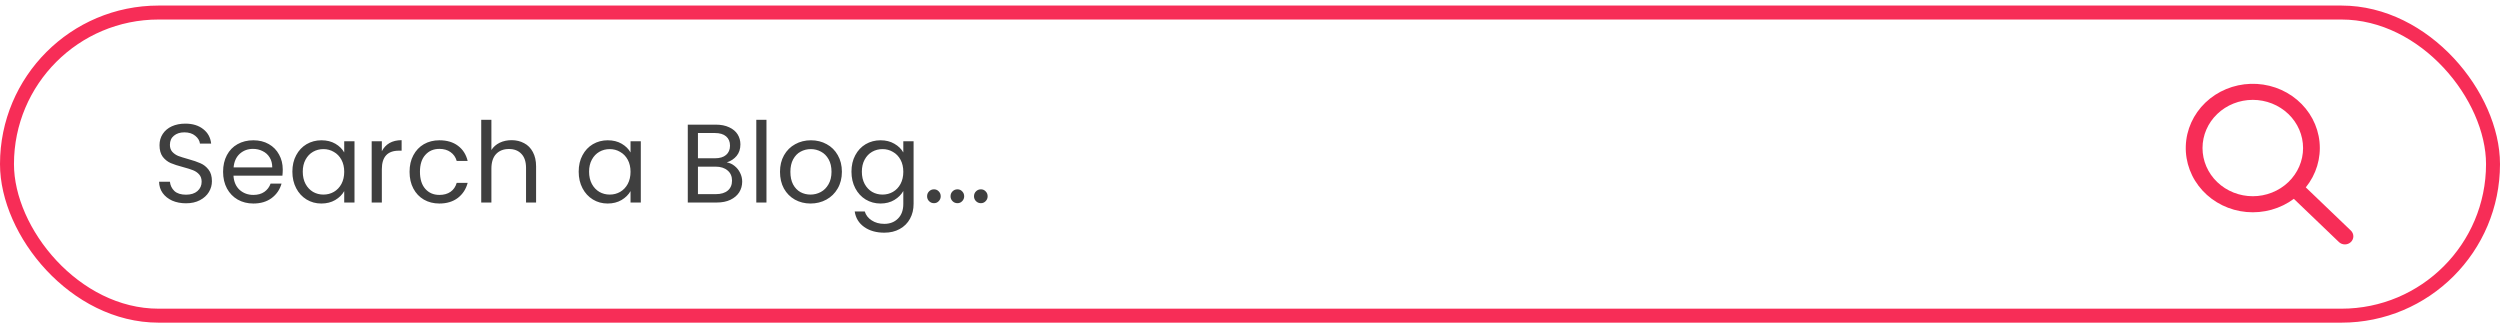 <svg width="358" height="47" viewBox="0 0 358 47" fill="none" xmlns="http://www.w3.org/2000/svg">
<path fill-rule="evenodd" clip-rule="evenodd" d="M330.19 26.833L336.646 33.02C336.873 33.238 337 33.533 337 33.84C337 34.148 336.872 34.443 336.645 34.66C336.418 34.878 336.11 35 335.789 35C335.468 35 335.16 34.878 334.933 34.66L328.478 28.473C326.548 29.906 324.121 30.58 321.691 30.358C319.261 30.137 317.01 29.037 315.397 27.281C313.783 25.526 312.928 23.247 313.005 20.909C313.082 18.571 314.086 16.349 315.812 14.695C317.538 13.04 319.857 12.079 322.296 12.005C324.736 11.931 327.114 12.75 328.945 14.297C330.777 15.843 331.925 18 332.156 20.329C332.387 22.658 331.684 24.984 330.189 26.833H330.19ZM322.6 28.099C324.51 28.099 326.341 27.372 327.691 26.078C329.042 24.785 329.8 23.029 329.8 21.2C329.8 19.37 329.042 17.614 327.691 16.321C326.341 15.027 324.51 14.3 322.6 14.3C320.691 14.3 318.86 15.027 317.51 16.321C316.159 17.614 315.401 19.37 315.401 21.2C315.401 23.029 316.159 24.785 317.51 26.078C318.86 27.372 320.691 28.099 322.6 28.099Z" fill="#F72D57"/>
<rect x="1" y="1.796" width="356" height="43.408" rx="21.704" stroke="#F72D57" stroke-width="2"/>
<path d="M26.635 29.112C25.899 29.112 25.238 28.984 24.651 28.728C24.075 28.461 23.622 28.099 23.291 27.64C22.96 27.171 22.79 26.632 22.779 26.024H24.331C24.384 26.547 24.598 26.989 24.971 27.352C25.355 27.704 25.91 27.88 26.635 27.88C27.328 27.88 27.872 27.709 28.267 27.368C28.672 27.016 28.875 26.568 28.875 26.024C28.875 25.597 28.758 25.251 28.523 24.984C28.288 24.717 27.995 24.515 27.643 24.376C27.291 24.237 26.817 24.088 26.219 23.928C25.483 23.736 24.891 23.544 24.443 23.352C24.006 23.16 23.627 22.861 23.307 22.456C22.998 22.04 22.843 21.485 22.843 20.792C22.843 20.184 22.998 19.645 23.307 19.176C23.616 18.707 24.049 18.344 24.603 18.088C25.169 17.832 25.814 17.704 26.539 17.704C27.584 17.704 28.438 17.965 29.099 18.488C29.771 19.011 30.15 19.704 30.235 20.568H28.635C28.582 20.141 28.358 19.768 27.963 19.448C27.569 19.117 27.046 18.952 26.395 18.952C25.787 18.952 25.291 19.112 24.907 19.432C24.523 19.741 24.331 20.179 24.331 20.744C24.331 21.149 24.443 21.48 24.667 21.736C24.902 21.992 25.184 22.189 25.515 22.328C25.857 22.456 26.331 22.605 26.939 22.776C27.675 22.979 28.267 23.181 28.715 23.384C29.163 23.576 29.547 23.88 29.867 24.296C30.187 24.701 30.347 25.256 30.347 25.96C30.347 26.504 30.203 27.016 29.915 27.496C29.627 27.976 29.201 28.365 28.635 28.664C28.07 28.963 27.403 29.112 26.635 29.112ZM40.49 24.28C40.49 24.557 40.474 24.851 40.442 25.16H33.434C33.487 26.024 33.781 26.701 34.314 27.192C34.858 27.672 35.514 27.912 36.282 27.912C36.911 27.912 37.434 27.768 37.85 27.48C38.276 27.181 38.575 26.787 38.746 26.296H40.314C40.079 27.139 39.61 27.827 38.906 28.36C38.202 28.883 37.327 29.144 36.282 29.144C35.45 29.144 34.703 28.957 34.042 28.584C33.391 28.211 32.879 27.683 32.506 27C32.133 26.307 31.946 25.507 31.946 24.6C31.946 23.693 32.127 22.899 32.49 22.216C32.852 21.533 33.359 21.011 34.01 20.648C34.671 20.275 35.428 20.088 36.282 20.088C37.114 20.088 37.85 20.269 38.49 20.632C39.13 20.995 39.62 21.496 39.962 22.136C40.314 22.765 40.49 23.48 40.49 24.28ZM38.986 23.976C38.986 23.421 38.863 22.947 38.618 22.552C38.373 22.147 38.036 21.843 37.61 21.64C37.194 21.427 36.73 21.32 36.218 21.32C35.482 21.32 34.852 21.555 34.33 22.024C33.818 22.493 33.525 23.144 33.45 23.976H38.986ZM41.868 24.584C41.868 23.688 42.049 22.904 42.412 22.232C42.774 21.549 43.27 21.021 43.9 20.648C44.54 20.275 45.249 20.088 46.028 20.088C46.796 20.088 47.462 20.253 48.028 20.584C48.593 20.915 49.014 21.331 49.292 21.832V20.232H50.764V29H49.292V27.368C49.004 27.88 48.572 28.307 47.996 28.648C47.43 28.979 46.769 29.144 46.012 29.144C45.233 29.144 44.529 28.952 43.9 28.568C43.27 28.184 42.774 27.645 42.412 26.952C42.049 26.259 41.868 25.469 41.868 24.584ZM49.292 24.6C49.292 23.939 49.158 23.363 48.892 22.872C48.625 22.381 48.262 22.008 47.804 21.752C47.356 21.485 46.86 21.352 46.316 21.352C45.772 21.352 45.276 21.48 44.828 21.736C44.38 21.992 44.022 22.365 43.756 22.856C43.489 23.347 43.356 23.923 43.356 24.584C43.356 25.256 43.489 25.843 43.756 26.344C44.022 26.835 44.38 27.213 44.828 27.48C45.276 27.736 45.772 27.864 46.316 27.864C46.86 27.864 47.356 27.736 47.804 27.48C48.262 27.213 48.625 26.835 48.892 26.344C49.158 25.843 49.292 25.261 49.292 24.6ZM54.68 21.656C54.936 21.155 55.299 20.765 55.768 20.488C56.248 20.211 56.83 20.072 57.512 20.072V21.576H57.128C55.496 21.576 54.68 22.461 54.68 24.232V29H53.224V20.232H54.68V21.656ZM58.649 24.6C58.649 23.693 58.83 22.904 59.193 22.232C59.556 21.549 60.057 21.021 60.697 20.648C61.348 20.275 62.089 20.088 62.921 20.088C63.998 20.088 64.884 20.349 65.577 20.872C66.281 21.395 66.745 22.12 66.969 23.048H65.401C65.252 22.515 64.958 22.093 64.521 21.784C64.094 21.475 63.561 21.32 62.921 21.32C62.089 21.32 61.417 21.608 60.905 22.184C60.393 22.749 60.137 23.555 60.137 24.6C60.137 25.656 60.393 26.472 60.905 27.048C61.417 27.624 62.089 27.912 62.921 27.912C63.561 27.912 64.094 27.763 64.521 27.464C64.948 27.165 65.241 26.739 65.401 26.184H66.969C66.734 27.08 66.265 27.8 65.561 28.344C64.857 28.877 63.977 29.144 62.921 29.144C62.089 29.144 61.348 28.957 60.697 28.584C60.057 28.211 59.556 27.683 59.193 27C58.83 26.317 58.649 25.517 58.649 24.6ZM73.264 20.072C73.925 20.072 74.522 20.216 75.056 20.504C75.589 20.781 76.005 21.203 76.304 21.768C76.613 22.333 76.768 23.021 76.768 23.832V29H75.328V24.04C75.328 23.165 75.109 22.499 74.672 22.04C74.234 21.571 73.637 21.336 72.88 21.336C72.112 21.336 71.498 21.576 71.04 22.056C70.592 22.536 70.368 23.235 70.368 24.152V29H68.912V17.16H70.368V21.48C70.656 21.032 71.05 20.685 71.552 20.44C72.064 20.195 72.634 20.072 73.264 20.072ZM82.868 24.584C82.868 23.688 83.049 22.904 83.412 22.232C83.774 21.549 84.27 21.021 84.9 20.648C85.54 20.275 86.249 20.088 87.028 20.088C87.796 20.088 88.462 20.253 89.028 20.584C89.593 20.915 90.014 21.331 90.292 21.832V20.232H91.764V29H90.292V27.368C90.004 27.88 89.572 28.307 88.996 28.648C88.43 28.979 87.769 29.144 87.012 29.144C86.233 29.144 85.529 28.952 84.9 28.568C84.27 28.184 83.774 27.645 83.412 26.952C83.049 26.259 82.868 25.469 82.868 24.584ZM90.292 24.6C90.292 23.939 90.158 23.363 89.892 22.872C89.625 22.381 89.262 22.008 88.804 21.752C88.356 21.485 87.86 21.352 87.316 21.352C86.772 21.352 86.276 21.48 85.828 21.736C85.38 21.992 85.022 22.365 84.756 22.856C84.489 23.347 84.356 23.923 84.356 24.584C84.356 25.256 84.489 25.843 84.756 26.344C85.022 26.835 85.38 27.213 85.828 27.48C86.276 27.736 86.772 27.864 87.316 27.864C87.86 27.864 88.356 27.736 88.804 27.48C89.262 27.213 89.625 26.835 89.892 26.344C90.158 25.843 90.292 25.261 90.292 24.6ZM104.074 23.256C104.479 23.32 104.847 23.485 105.178 23.752C105.519 24.019 105.786 24.349 105.978 24.744C106.18 25.139 106.282 25.56 106.282 26.008C106.282 26.573 106.138 27.085 105.85 27.544C105.562 27.992 105.14 28.349 104.586 28.616C104.042 28.872 103.396 29 102.65 29H98.49V17.848H102.49C103.247 17.848 103.892 17.976 104.426 18.232C104.959 18.477 105.359 18.813 105.626 19.24C105.892 19.667 106.026 20.147 106.026 20.68C106.026 21.341 105.844 21.891 105.482 22.328C105.13 22.755 104.66 23.064 104.074 23.256ZM99.946 22.664H102.394C103.076 22.664 103.604 22.504 103.978 22.184C104.351 21.864 104.538 21.421 104.538 20.856C104.538 20.291 104.351 19.848 103.978 19.528C103.604 19.208 103.066 19.048 102.362 19.048H99.946V22.664ZM102.522 27.8C103.247 27.8 103.812 27.629 104.218 27.288C104.623 26.947 104.826 26.472 104.826 25.864C104.826 25.245 104.612 24.76 104.186 24.408C103.759 24.045 103.188 23.864 102.474 23.864H99.946V27.8H102.522ZM109.758 17.16V29H108.302V17.16H109.758ZM116.064 29.144C115.242 29.144 114.496 28.957 113.824 28.584C113.162 28.211 112.64 27.683 112.256 27C111.882 26.307 111.696 25.507 111.696 24.6C111.696 23.704 111.888 22.915 112.272 22.232C112.666 21.539 113.2 21.011 113.872 20.648C114.544 20.275 115.296 20.088 116.128 20.088C116.96 20.088 117.712 20.275 118.384 20.648C119.056 21.011 119.584 21.533 119.968 22.216C120.362 22.899 120.56 23.693 120.56 24.6C120.56 25.507 120.357 26.307 119.952 27C119.557 27.683 119.018 28.211 118.336 28.584C117.653 28.957 116.896 29.144 116.064 29.144ZM116.064 27.864C116.586 27.864 117.077 27.741 117.536 27.496C117.994 27.251 118.362 26.883 118.64 26.392C118.928 25.901 119.072 25.304 119.072 24.6C119.072 23.896 118.933 23.299 118.656 22.808C118.378 22.317 118.016 21.955 117.568 21.72C117.12 21.475 116.634 21.352 116.112 21.352C115.578 21.352 115.088 21.475 114.64 21.72C114.202 21.955 113.85 22.317 113.584 22.808C113.317 23.299 113.184 23.896 113.184 24.6C113.184 25.315 113.312 25.917 113.568 26.408C113.834 26.899 114.186 27.267 114.624 27.512C115.061 27.747 115.541 27.864 116.064 27.864ZM126.09 20.088C126.848 20.088 127.509 20.253 128.074 20.584C128.65 20.915 129.077 21.331 129.354 21.832V20.232H130.826V29.192C130.826 29.992 130.656 30.701 130.314 31.32C129.973 31.949 129.482 32.44 128.842 32.792C128.213 33.144 127.477 33.32 126.634 33.32C125.482 33.32 124.522 33.048 123.754 32.504C122.986 31.96 122.533 31.219 122.394 30.28H123.834C123.994 30.813 124.325 31.24 124.826 31.56C125.328 31.891 125.93 32.056 126.634 32.056C127.434 32.056 128.085 31.805 128.586 31.304C129.098 30.803 129.354 30.099 129.354 29.192V27.352C129.066 27.864 128.64 28.291 128.074 28.632C127.509 28.973 126.848 29.144 126.09 29.144C125.312 29.144 124.602 28.952 123.962 28.568C123.333 28.184 122.837 27.645 122.474 26.952C122.112 26.259 121.93 25.469 121.93 24.584C121.93 23.688 122.112 22.904 122.474 22.232C122.837 21.549 123.333 21.021 123.962 20.648C124.602 20.275 125.312 20.088 126.09 20.088ZM129.354 24.6C129.354 23.939 129.221 23.363 128.954 22.872C128.688 22.381 128.325 22.008 127.866 21.752C127.418 21.485 126.922 21.352 126.378 21.352C125.834 21.352 125.338 21.48 124.89 21.736C124.442 21.992 124.085 22.365 123.818 22.856C123.552 23.347 123.418 23.923 123.418 24.584C123.418 25.256 123.552 25.843 123.818 26.344C124.085 26.835 124.442 27.213 124.89 27.48C125.338 27.736 125.834 27.864 126.378 27.864C126.922 27.864 127.418 27.736 127.866 27.48C128.325 27.213 128.688 26.835 128.954 26.344C129.221 25.843 129.354 25.261 129.354 24.6ZM133.751 29.096C133.473 29.096 133.239 29 133.047 28.808C132.855 28.616 132.759 28.381 132.759 28.104C132.759 27.827 132.855 27.592 133.047 27.4C133.239 27.208 133.473 27.112 133.751 27.112C134.017 27.112 134.241 27.208 134.423 27.4C134.615 27.592 134.711 27.827 134.711 28.104C134.711 28.381 134.615 28.616 134.423 28.808C134.241 29 134.017 29.096 133.751 29.096ZM137.11 29.096C136.833 29.096 136.598 29 136.406 28.808C136.214 28.616 136.118 28.381 136.118 28.104C136.118 27.827 136.214 27.592 136.406 27.4C136.598 27.208 136.833 27.112 137.11 27.112C137.377 27.112 137.601 27.208 137.782 27.4C137.974 27.592 138.07 27.827 138.07 28.104C138.07 28.381 137.974 28.616 137.782 28.808C137.601 29 137.377 29.096 137.11 29.096ZM140.469 29.096C140.192 29.096 139.957 29 139.765 28.808C139.573 28.616 139.477 28.381 139.477 28.104C139.477 27.827 139.573 27.592 139.765 27.4C139.957 27.208 140.192 27.112 140.469 27.112C140.736 27.112 140.96 27.208 141.141 27.4C141.333 27.592 141.429 27.827 141.429 28.104C141.429 28.381 141.333 28.616 141.141 28.808C140.96 29 140.736 29.096 140.469 29.096Z" fill="#3F3F3F"/>
</svg>
